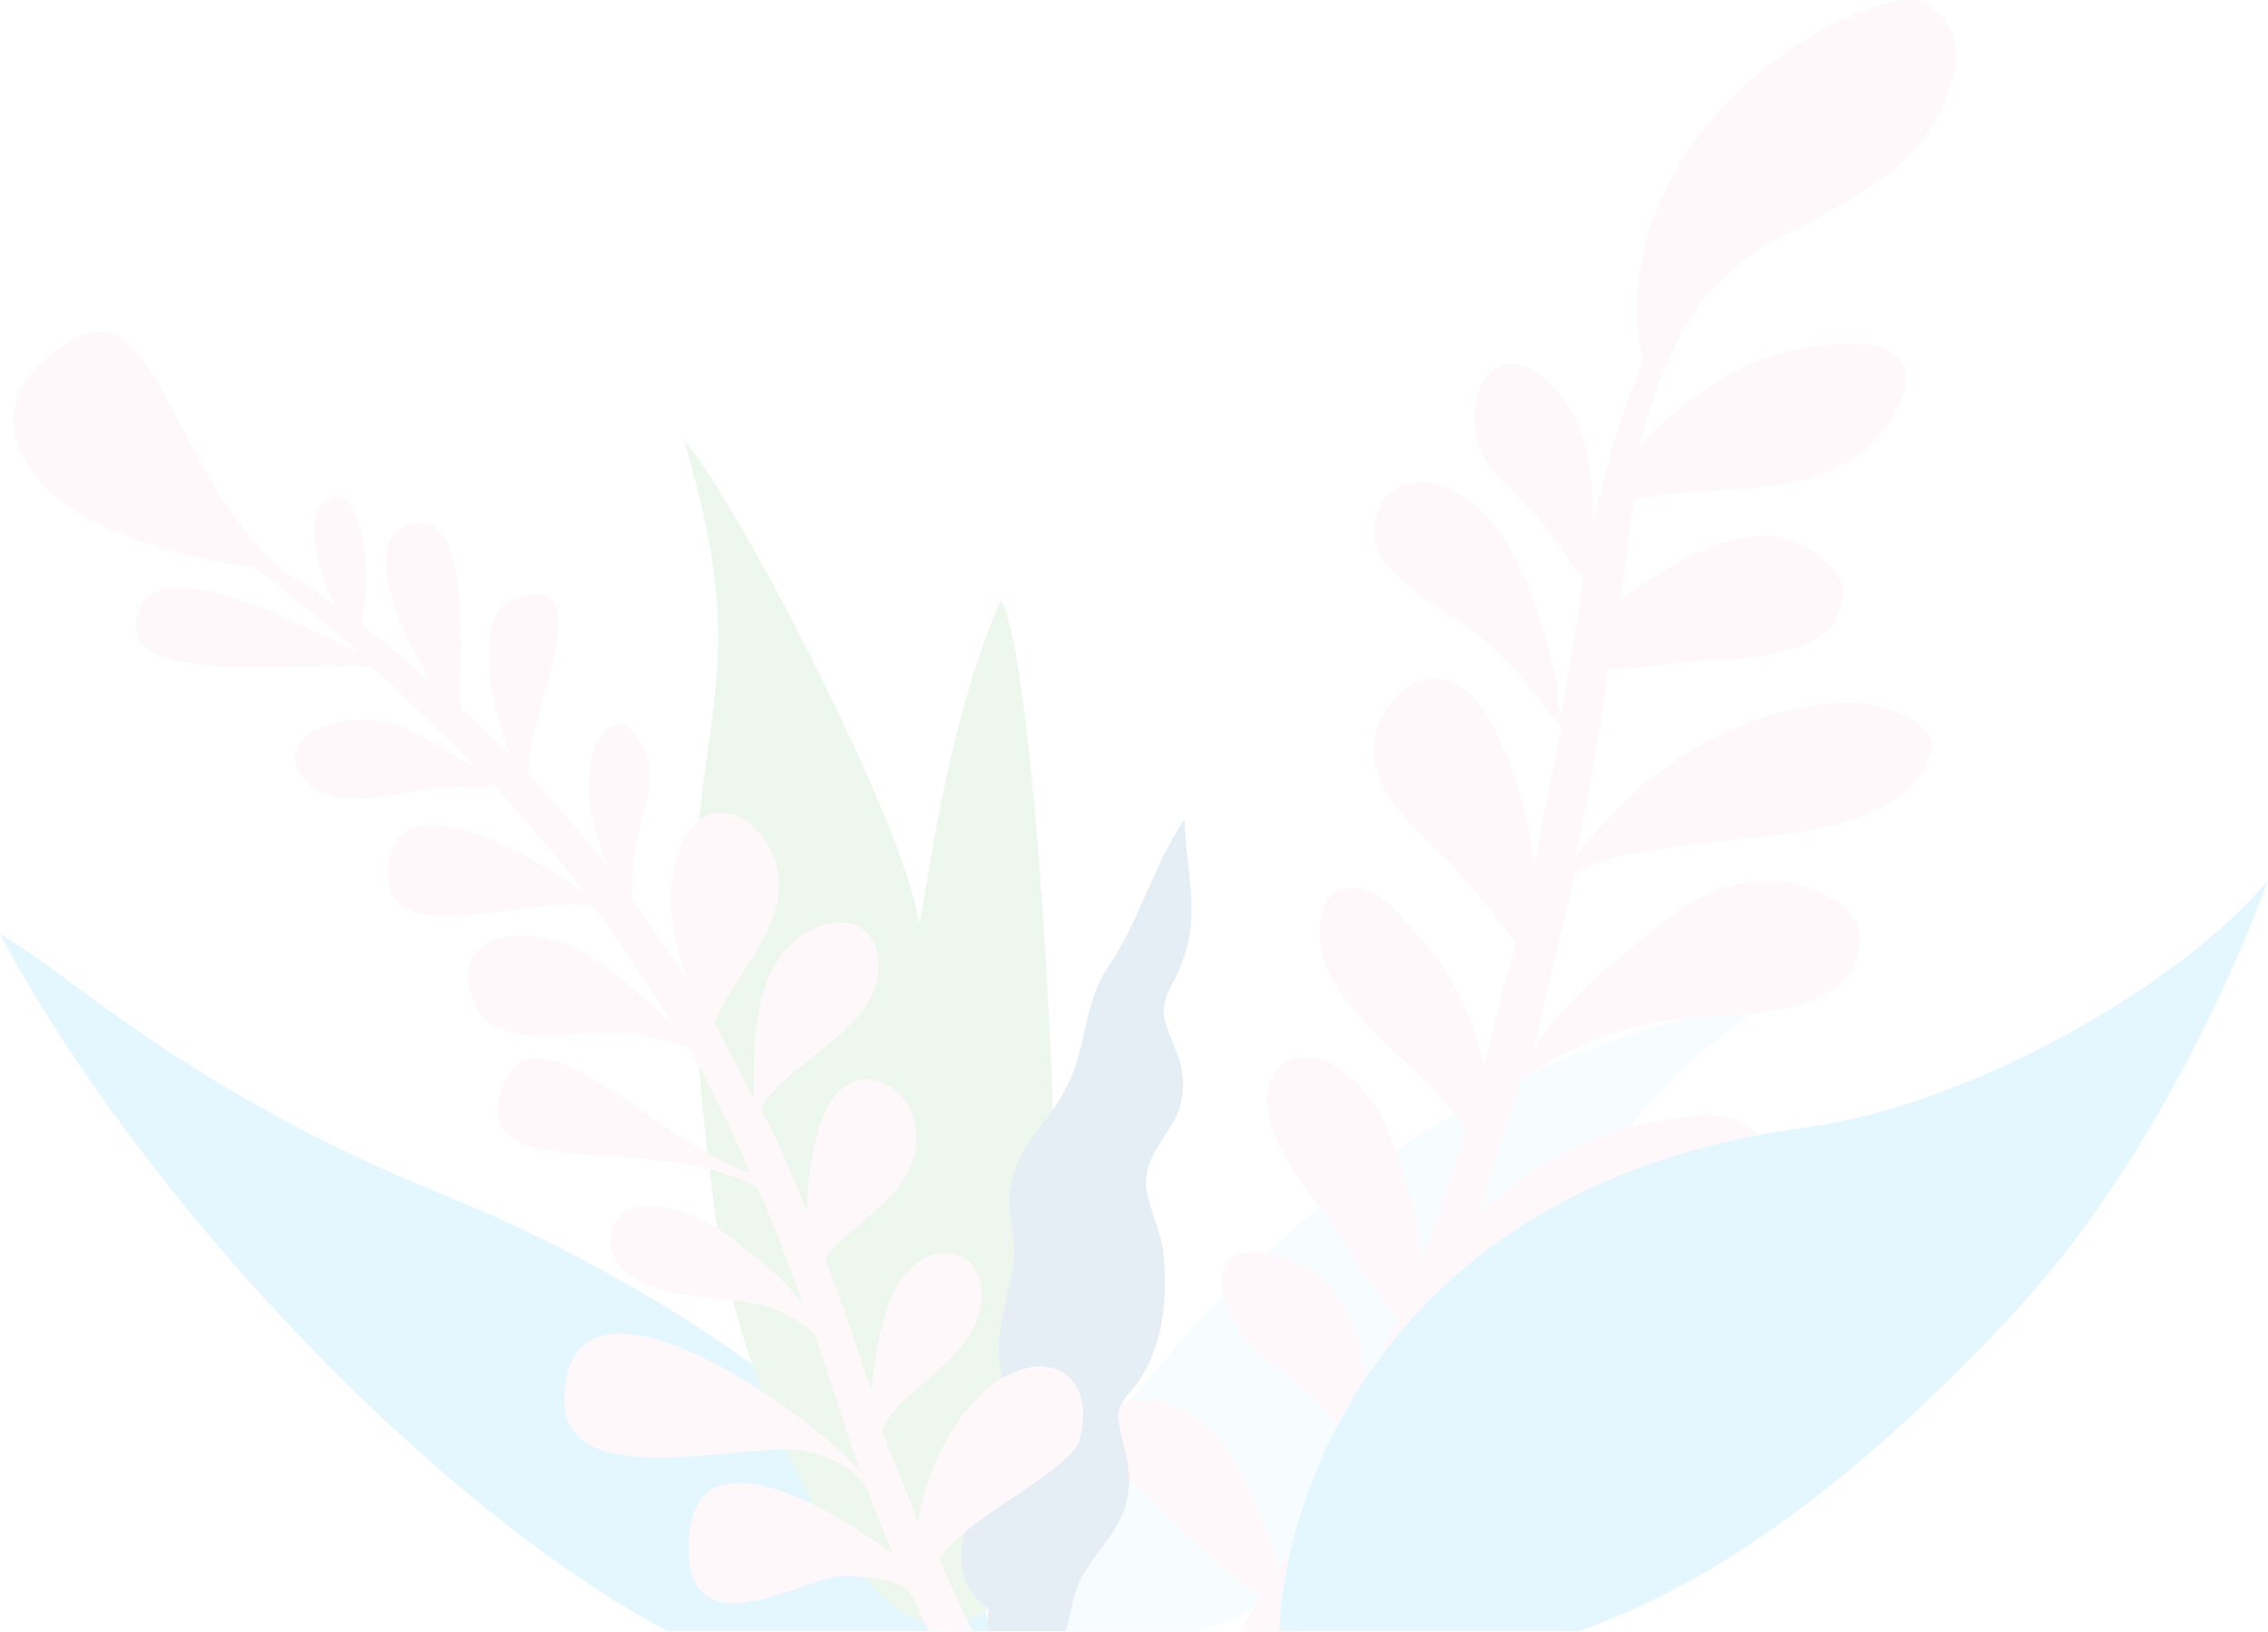 <?xml version="1.0" encoding="UTF-8"?>
<svg width="335px" height="241px" viewBox="0 0 335 241" version="1.1" xmlns="http://www.w3.org/2000/svg" xmlns:xlink="http://www.w3.org/1999/xlink">
    <!-- Generator: Sketch 64 (93537) - https://sketch.com -->
    <title>Group 23</title>
    <desc>Created with Sketch.</desc>
    <g id="Utilities" stroke="none" stroke-width="1" fill="none" fill-rule="evenodd" opacity="0.104">
        <g id="Error" transform="translate(-1072, -783)">
            <g id="Footer" transform="translate(-206, 419)">
                <g id="Deco">
                    <g id="Group-23" transform="translate(1278, 364)">
                        <path d="M65.832,176.621 C27.169,160.963 10.45,143.74 0,138 C30.825,195.933 113.897,272.132 144.723,243.948 C153.084,236.641 119.645,198.543 65.832,176.621 L65.832,176.621 Z" id="Path" fill="#03ACF2"></path>
                        <path d="M147.02,244.755 C147.543,248.94 205.056,244.755 223.879,197.684 C239.041,161.074 251.066,155.843 261,148 C186.234,159.506 145.974,234.294 147.02,244.755 Z" id="Path" fill="#B3E5FC"></path>
                        <path d="M283.761,0.28 C281.742,-0.396 279.053,0.28 277.034,0.956 C256.854,7.704 237.349,29.971 242.729,53.59 C239.365,61.011 237.347,68.435 235.331,77.206 C235.331,70.458 234.657,62.361 229.277,56.961 C222.551,50.213 217.842,54.936 217.842,61.685 C217.842,68.433 221.206,69.782 225.914,75.181 C229.951,79.231 231.967,83.954 233.986,85.303 C233.312,88.002 233.312,90.703 232.641,93.401 C231.967,97.451 231.296,101.498 230.622,105.548 C229.949,103.523 229.949,101.498 229.949,100.825 C227.93,92.728 225.911,83.281 219.187,75.857 C212.46,69.109 203.717,69.785 203.044,77.882 C202.37,84.63 211.789,88.678 217.842,93.401 C224.569,98.8 227.259,103.523 230.622,107.571 C229.277,114.319 227.933,121.067 226.585,127.815 C225.911,119.718 222.548,110.271 219.187,104.872 C212.46,95.426 204.389,102.174 203.044,108.922 C201.699,116.344 208.426,121.743 213.805,127.142 C217.842,131.192 221.877,136.588 223.895,139.289 C223.222,142.663 221.877,146.037 221.206,149.412 C220.532,152.11 219.861,154.811 219.187,157.509 C217.842,150.761 214.479,144.012 210.442,139.289 C207.752,136.591 203.715,130.516 199.68,131.192 C194.298,131.192 194.298,137.94 195.643,141.988 C199.007,151.434 211.787,158.858 216.495,166.955 C214.476,173.704 212.458,179.776 209.768,186.524 C209.768,179.103 206.405,170.33 204.386,165.606 C202.367,161.556 198.333,156.833 193.625,156.16 C188.243,155.484 186.227,160.883 187.571,165.606 C188.916,170.33 192.28,175.053 195.643,179.103 C199.007,183.826 202.37,190.574 206.405,194.622 C205.06,197.32 203.715,200.694 203.041,203.395 C203.041,204.071 202.367,204.744 202.367,204.744 C201.694,202.719 201.023,200.694 201.023,199.345 C199.678,194.622 197.659,189.898 192.951,187.198 C188.243,184.497 182.189,183.823 180.842,187.198 C179.497,189.896 181.516,194.619 184.205,197.993 C186.895,201.367 190.932,203.392 194.296,206.766 C196.314,208.791 197.659,210.816 199.004,212.839 C195.641,219.587 192.277,225.659 188.914,231.732 C187.569,226.333 183.532,217.562 182.187,215.537 C180.168,212.163 176.805,208.789 172.77,207.44 C168.733,206.091 164.699,206.764 163.354,209.465 C162.009,212.839 164.699,216.886 168.062,219.587 C170.081,221.612 182.187,233.757 186.224,235.782 C182.861,241.854 179.497,247.929 176.134,254.001 C174.789,256.026 178.823,259.4 180.171,257.375 C186.224,250.627 190.932,243.206 195.641,235.108 C198.33,235.784 201.694,234.433 204.386,235.108 C209.094,236.458 214.476,238.483 219.185,239.832 C223.893,240.507 229.275,239.832 230.62,235.108 C230.62,233.759 230.62,232.41 229.946,231.058 C227.928,227.009 222.548,224.986 218.511,224.986 C211.784,224.31 204.386,225.662 198.33,228.36 C201.02,222.961 203.712,217.565 205.728,212.841 C206.402,212.841 207.073,212.165 207.073,212.165 C209.763,210.816 212.455,209.467 215.819,209.467 C218.508,209.467 221.201,210.143 223.89,210.816 C227.928,211.492 231.288,212.165 234.652,212.165 C238.689,212.165 242.724,211.49 244.742,208.791 C246.761,206.093 246.761,201.37 243.397,198.669 C241.379,196.644 238.015,195.971 235.326,195.971 C227.254,195.295 219.856,197.996 214.474,202.043 C211.784,204.068 209.765,206.093 207.747,208.116 C210.437,201.367 213.129,194.619 215.819,187.198 C218.508,186.522 221.872,185.848 225.235,185.848 C229.944,185.848 233.981,185.848 238.689,186.524 C242.726,186.524 247.434,186.524 250.798,185.848 C256.851,183.823 260.888,179.1 260.888,173.701 C260.888,171.676 260.888,168.302 258.87,166.953 C256.18,164.928 252.816,164.255 250.124,164.928 C241.379,165.604 233.981,168.302 227.254,172.349 C225.235,173.699 221.872,176.399 218.508,179.098 C220.527,172.349 222.545,166.277 224.562,159.529 C230.615,155.479 237.342,152.107 246.087,150.756 C250.795,150.08 256.177,150.08 260.886,149.406 C265.594,148.731 270.302,147.382 272.994,144.007 C275.013,141.309 275.684,136.586 272.321,133.885 C271.647,133.209 270.302,132.536 268.957,131.86 C260.212,127.81 252.14,131.184 246.087,135.91 C240.034,140.633 231.288,147.382 226.58,154.803 C228.599,146.03 230.617,137.932 232.633,129.162 C236.67,126.464 242.724,125.788 247.432,125.112 C256.177,123.763 265.594,123.763 273.666,121.062 C279.048,119.037 283.756,116.339 285.101,111.615 C285.101,110.94 285.774,110.266 285.101,108.917 C284.427,107.568 282.411,106.219 281.064,105.543 C277.027,103.518 272.318,103.518 268.284,104.194 C258.193,105.543 249.45,110.266 242.05,116.341 C238.686,119.715 235.323,123.089 232.633,126.464 C234.652,118.366 235.997,109.593 237.342,100.822 C237.342,100.146 237.342,99.473 237.342,98.797 C243.395,98.797 249.45,97.448 255.504,97.448 C261.557,96.772 267.612,96.099 270.973,92.049 C271.647,90.7 272.318,88.675 272.318,87.326 C271.645,83.952 268.281,81.254 264.92,79.904 C261.557,78.555 258.193,79.229 255.504,79.904 C251.466,80.58 244.742,84.628 239.36,88.678 C240.034,83.954 240.705,78.555 241.379,73.832 C241.379,73.832 241.379,73.832 241.379,73.832 C250.124,71.807 259.541,73.156 267.612,70.458 C274.339,68.433 279.048,64.386 281.066,58.311 C281.74,56.961 281.74,54.261 280.392,52.911 C279.048,51.562 277.029,50.887 275.684,50.887 C266.939,50.211 258.867,52.911 252.814,56.959 C250.795,58.308 244.742,62.358 242.052,66.405 C244.071,58.308 246.761,50.887 251.469,44.138 C251.469,44.138 251.469,44.138 251.469,44.138 C254.832,40.764 258.196,37.39 262.23,35.365 C267.612,32.667 272.992,29.966 277.7,26.592 C282.409,23.218 286.446,18.495 287.79,13.095 C290.488,8.377 288.469,2.305 283.761,0.28 L283.761,0.28 Z" id="Path" fill="#F8BBD0"></path>
                        <path d="M135.742,136.47 C134.162,122.807 108.896,73.934 101,65 C114.685,110.721 95.211,102.838 105.737,180.09 C108.896,203.213 125.213,240 138.899,240 C151.532,240 152.059,223.183 154.164,217.403 C158.901,201.636 153.637,98.11 147.847,88.65 C139.426,107.567 136.794,133.316 135.742,136.47 Z" id="Path" fill="#4CAF50"></path>
                        <path d="M174.989,121 C170.332,127.797 168.261,136.162 163.604,142.959 C159.983,148.187 160.499,155.506 157.395,160.735 C154.808,166.485 149.633,169.099 149.117,176.942 C149.117,180.601 150.151,183.739 149.635,186.875 C149.117,191.058 147.566,194.718 147.566,199.422 C147.566,202.56 148.6,205.696 148.6,208.31 C148.6,216.675 135.664,230.269 146.013,237.588 C145.495,244.386 146.531,247 150.153,247 C157.915,247 157.397,239.157 158.95,234.976 C160.503,229.748 166.194,226.612 166.712,219.815 C167.23,216.155 165.159,211.972 165.159,208.836 C165.677,206.222 167.747,205.177 168.781,203.086 C171.887,197.858 172.403,191.584 171.887,185.834 C171.887,182.174 168.781,176.946 169.299,173.81 C170.334,167.536 176.027,165.967 174.474,157.603 C173.956,154.989 171.887,151.853 171.887,149.239 C171.887,146.624 173.956,144.534 174.474,142.441 C177.576,135.116 174.989,127.797 174.989,121 L174.989,121 Z" id="Path" fill="#01579B"></path>
                        <path d="M149.773,202.721 C142.921,205.353 137.125,215.356 135.543,224.833 C133.962,220.095 131.854,215.883 130.273,211.146 C133.436,204.828 141.867,202.196 144.503,194.298 C147.138,185.876 139.232,181.664 133.436,188.508 C130.801,191.668 129.219,199.563 128.693,205.355 C127.64,202.196 126.058,197.458 125.004,194.3 C123.951,191.668 122.897,188.51 121.841,185.878 C126.058,180.088 137.653,175.348 135.017,165.346 C132.91,158.501 125.004,156.923 121.841,164.293 C120.26,167.978 119.206,173.77 119.206,179.033 C117.099,173.768 114.989,168.503 112.354,163.766 C116.571,156.396 130.799,151.658 129.745,141.654 C128.691,133.231 118.678,135.864 114.989,141.654 C111.3,147.444 111.3,154.816 111.3,162.186 C109.193,158.501 107.611,154.816 105.504,151.131 C108.139,144.286 116.045,137.443 114.991,129.019 C113.41,120.596 103.925,115.331 100.236,125.859 C98.128,131.649 99.182,137.967 101.289,144.284 C98.654,140.599 96.019,136.387 93.384,132.702 C93.384,130.069 93.384,126.384 94.437,122.699 C95.491,118.487 97.073,113.749 94.965,110.064 C91.276,103.22 87.059,109.012 87.059,114.802 C86.532,119.014 88.113,123.225 89.695,127.964 C86.532,123.752 81.263,117.962 78.1,114.277 C77.572,105.854 89.695,83.742 75.993,88.48 C69.669,90.585 72.304,104.274 75.465,111.644 C73.357,109.539 68.613,104.8 68.087,104.8 C67.559,97.955 70.194,74.792 60.709,77.425 C53.331,79.53 58.602,91.639 61.763,97.43 C62.291,97.957 62.817,99.009 63.344,100.589 C60.181,97.43 56.492,94.799 53.331,92.167 C53.859,89.534 54.385,85.849 53.859,82.164 C53.859,79.532 51.752,69.002 47.007,75.319 C45.426,77.425 47.007,84.797 49.642,89.534 C47.007,87.429 44.372,85.849 41.737,84.269 C24.872,69.529 23.292,42.152 10.116,50.577 C-5.695,60.579 5.373,72.162 11.697,75.847 C16.968,79.007 26.981,82.692 37.522,83.744 C40.157,85.849 51.752,94.799 52.805,96.379 C42.265,91.114 21.713,80.584 20.131,91.641 C18.549,101.644 44.9,97.432 54.915,98.486 C59.132,102.171 69.145,112.174 70.198,113.226 C65.456,111.121 60.711,106.909 55.443,106.381 C50.7,105.854 41.741,107.961 43.848,113.226 C47.011,121.123 58.604,116.911 64.928,116.386 C69.145,115.859 71.78,116.913 72.834,115.859 C77.576,121.123 82.321,126.388 86.536,132.179 C79.158,126.388 59.657,115.331 57.55,126.914 C54.915,141.654 77.576,132.179 87.589,133.758 C91.806,139.549 96.021,145.866 99.71,151.658 C99.71,151.658 99.71,151.658 99.71,151.658 C94.439,146.921 89.697,141.656 82.319,139.023 C75.467,136.918 65.982,138.496 70.198,148.5 C73.361,155.87 86.536,151.66 93.913,152.713 C97.077,153.24 99.71,154.293 101.819,154.818 C104.982,160.608 108.143,166.925 110.778,173.243 C96.549,168.505 78.104,146.393 73.887,161.661 C70.198,175.348 96.023,166.925 111.832,175.348 C114.467,181.138 116.575,186.93 118.684,192.721 C115.521,188.508 111.306,185.351 107.09,182.191 C103.927,179.558 91.278,174.294 90.225,182.718 C89.171,191.141 104.454,191.668 109.197,192.195 C113.94,192.723 117.103,194.3 120.264,196.933 C120.792,197.985 125.006,211.673 127.116,217.465 C120.264,209.042 83.9,183.245 83.375,206.41 C82.847,221.15 110.778,212.727 118.684,214.307 C123.955,215.36 126.59,217.467 128.171,220.097 C129.225,223.257 130.807,226.415 131.86,229.575 C122.901,222.73 102.875,211.15 101.821,226.942 C100.24,245.367 120.266,232.207 125.01,232.732 C129.227,233.26 133.97,232.732 135.551,237.47 C137.133,241.155 139.24,244.84 141.875,248 C143.457,250.632 147.146,247.472 146.092,245.367 C143.457,240.63 140.822,235.365 138.714,230.1 C143.457,223.783 156.633,217.992 159.268,213.253 C161.896,205.353 157.151,199.563 149.773,202.721 L149.773,202.721 Z" id="Path" fill="#F8BBD0"></path>
                        <path d="M266.671,166.543 C191.574,176.695 186.838,240.985 189.544,245.047 C220.665,249.109 253.139,241.663 297.79,193.615 C321.468,167.899 334.325,132.031 335,130 C322.823,144.886 291.702,163.159 266.671,166.543 L266.671,166.543 Z" id="Path" fill="#03ACF2"></path>
                    </g>
                </g>
            </g>
        </g>
    </g>
</svg>